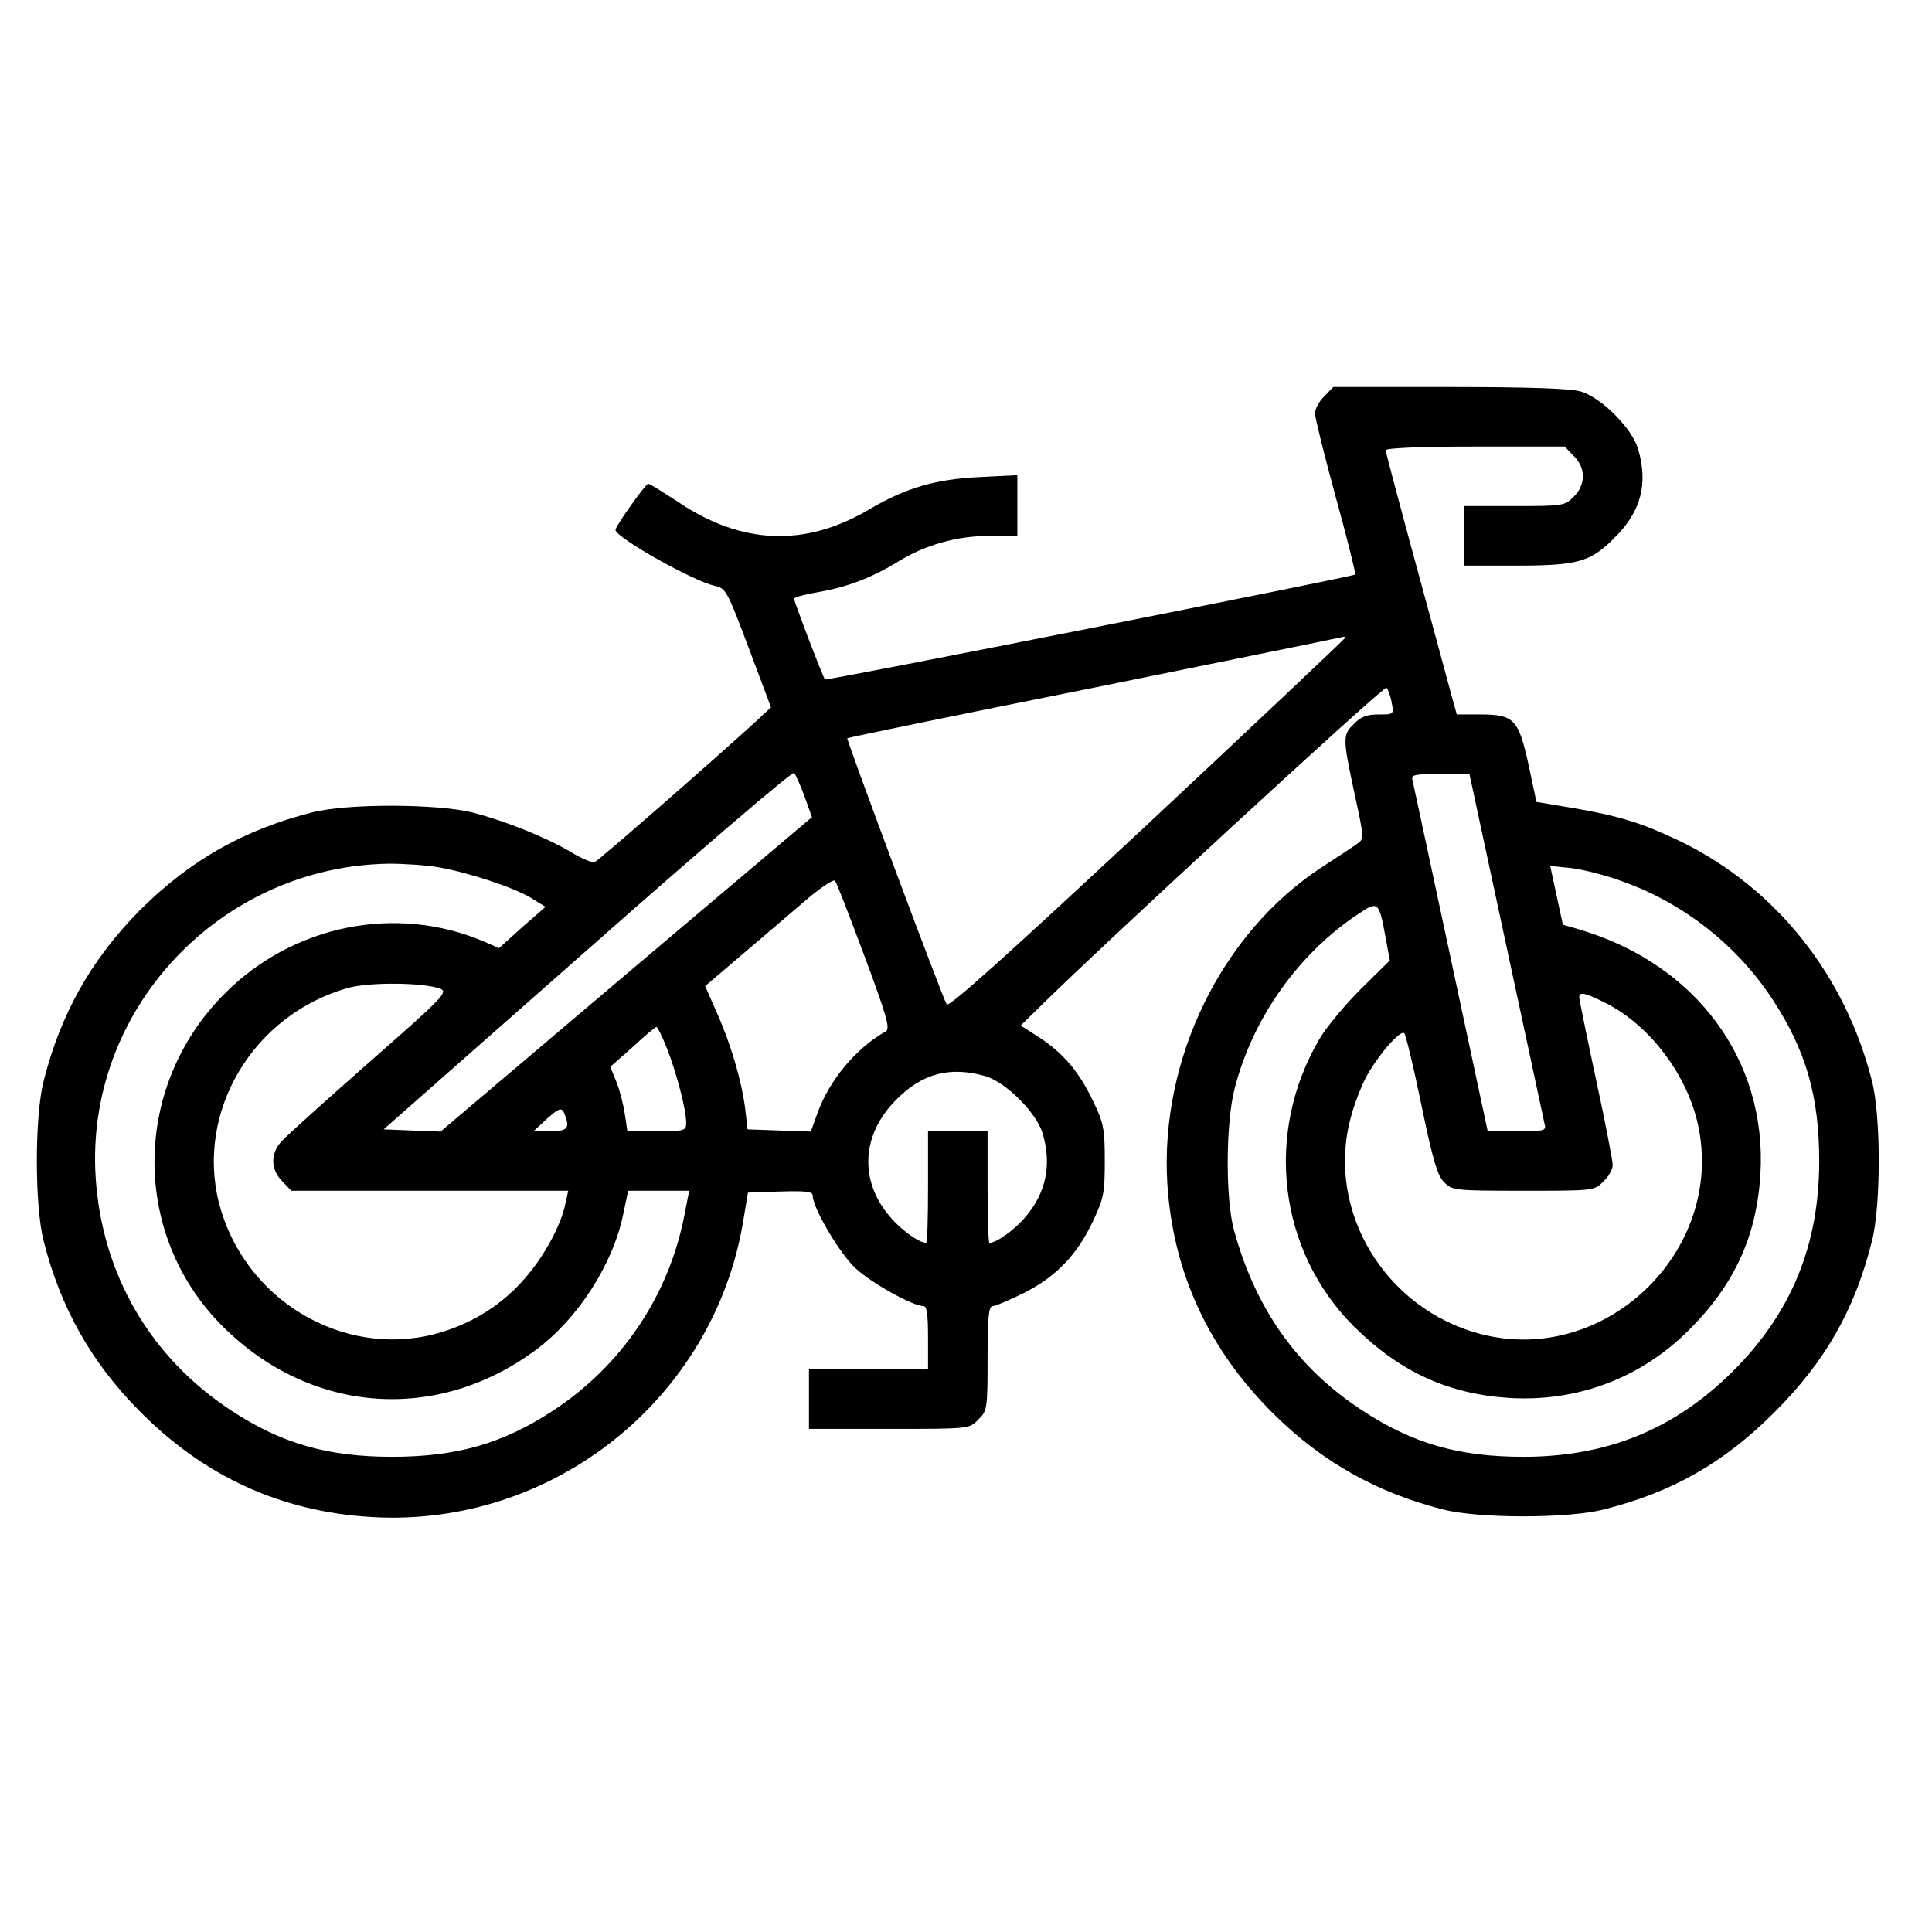 <svg width="72" height="71" viewBox="0 0 72 71" fill="none" xmlns="http://www.w3.org/2000/svg">
<path d="M49.354 14.768C49.16 14.949 49.007 15.24 49.007 15.406C49.007 15.559 49.354 16.973 49.784 18.54C50.214 20.093 50.533 21.397 50.505 21.411C50.408 21.494 30.786 25.377 30.744 25.322C30.675 25.252 29.593 22.423 29.593 22.312C29.593 22.257 30.009 22.146 30.509 22.063C31.604 21.869 32.505 21.522 33.476 20.926C34.488 20.302 35.667 19.969 36.887 19.969H37.914V18.846V17.708L36.499 17.778C34.849 17.861 33.753 18.18 32.367 18.998C30.009 20.385 27.652 20.302 25.294 18.721C24.726 18.346 24.213 18.027 24.157 18.027C24.06 18.027 22.937 19.608 22.937 19.747C22.937 20.024 25.835 21.66 26.626 21.827C27.056 21.924 27.097 22.007 27.901 24.143L28.733 26.361L28.165 26.889C26.529 28.386 22.299 32.075 22.16 32.13C22.077 32.158 21.661 31.992 21.259 31.742C20.288 31.173 18.777 30.577 17.584 30.272C16.253 29.953 12.953 29.939 11.649 30.272C9.111 30.91 7.101 32.047 5.242 33.891C3.398 35.75 2.261 37.774 1.623 40.298C1.29 41.615 1.29 44.916 1.623 46.233C2.247 48.715 3.398 50.768 5.187 52.571C7.6 55.025 10.484 56.342 13.868 56.536C20.58 56.925 26.584 52.154 27.694 45.526L27.874 44.444L29.08 44.403C30.037 44.375 30.287 44.403 30.287 44.555C30.287 45.013 31.299 46.732 31.895 47.273C32.478 47.814 34.017 48.674 34.419 48.674C34.544 48.674 34.585 49.007 34.585 49.852V51.031H32.367H30.148V52.141V53.25H33.129C36.125 53.25 36.125 53.25 36.458 52.903C36.79 52.584 36.804 52.501 36.804 50.615C36.804 49.062 36.846 48.674 36.998 48.674C37.095 48.674 37.622 48.452 38.149 48.188C39.342 47.592 40.146 46.76 40.729 45.512C41.131 44.666 41.172 44.458 41.172 43.266C41.172 42.073 41.131 41.851 40.742 41.047C40.215 39.938 39.633 39.258 38.732 38.662L38.038 38.218L38.704 37.566C40.95 35.334 51.587 25.543 51.67 25.627C51.725 25.682 51.822 25.932 51.864 26.181C51.947 26.625 51.947 26.625 51.379 26.625C50.949 26.625 50.713 26.708 50.463 26.972C50.033 27.388 50.033 27.485 50.477 29.565C50.838 31.215 50.838 31.27 50.588 31.437C50.436 31.548 49.853 31.936 49.271 32.31C45.527 34.751 43.225 39.466 43.502 44.098C43.71 47.412 45.041 50.296 47.468 52.695C49.271 54.484 51.323 55.635 53.805 56.259C55.123 56.592 58.423 56.592 59.74 56.259C62.306 55.621 64.234 54.526 66.133 52.626C68.033 50.726 69.129 48.799 69.766 46.233C70.099 44.916 70.099 41.615 69.766 40.298C68.768 36.332 66.175 33.073 62.597 31.34C61.197 30.674 60.378 30.411 58.59 30.106L57.258 29.884L56.967 28.511C56.593 26.805 56.426 26.625 55.164 26.625H54.291L54.124 26.029C54.041 25.71 53.445 23.519 52.807 21.175C52.169 18.832 51.642 16.849 51.642 16.779C51.642 16.696 52.946 16.641 54.97 16.641H58.312L58.645 16.987C59.103 17.431 59.103 18.069 58.645 18.513C58.326 18.846 58.243 18.859 56.426 18.859H54.554V19.969V21.078H56.44C58.798 21.078 59.269 20.953 60.17 20.038C61.155 19.067 61.432 18.027 61.044 16.724C60.822 15.961 59.671 14.81 58.908 14.588C58.506 14.477 56.995 14.422 54.013 14.422H49.687L49.354 14.768ZM50.117 23.782C50.117 23.81 46.802 26.944 42.753 30.73C37.442 35.68 35.348 37.566 35.279 37.428C35.085 37.081 31.535 27.554 31.576 27.512C31.604 27.485 35.764 26.625 40.84 25.613C45.901 24.587 50.061 23.741 50.089 23.727C50.103 23.727 50.117 23.741 50.117 23.782ZM29.982 29.676L30.259 30.452L23.339 36.304L16.419 42.17L15.352 42.129L14.298 42.087L21.897 35.389C26.071 31.7 29.538 28.733 29.593 28.802C29.649 28.858 29.829 29.26 29.982 29.676ZM56.135 35.236C56.884 38.745 57.536 41.74 57.563 41.893C57.633 42.142 57.55 42.156 56.537 42.156H55.442L54.069 35.736C53.32 32.213 52.668 29.218 52.641 29.079C52.585 28.872 52.696 28.844 53.667 28.844H54.762L56.135 35.236ZM16.364 32.324C17.473 32.519 19.151 33.073 19.789 33.462L20.33 33.794L19.456 34.557L18.597 35.334L18.028 35.084C14.769 33.697 10.928 34.46 8.376 37.025C4.91 40.492 4.882 46.025 8.307 49.437C11.58 52.695 16.295 53.042 19.983 50.296C21.55 49.131 22.854 47.093 23.228 45.235L23.409 44.375H24.546H25.683L25.502 45.304C24.92 48.285 23.173 50.892 20.607 52.571C18.749 53.791 17.03 54.29 14.617 54.29C12.204 54.29 10.484 53.791 8.626 52.571C5.603 50.587 3.8 47.495 3.565 43.876C3.162 37.649 8.182 32.283 14.492 32.186C15.06 32.186 15.906 32.241 16.364 32.324ZM60.517 32.865C62.777 33.683 64.76 35.25 66.078 37.275C67.298 39.147 67.797 40.853 67.797 43.266C67.797 46.4 66.757 48.923 64.594 51.087C62.431 53.25 59.907 54.29 56.773 54.29C54.36 54.29 52.641 53.791 50.782 52.571C48.356 50.99 46.789 48.785 45.984 45.831C45.665 44.652 45.679 41.851 46.012 40.562C46.691 37.927 48.397 35.528 50.644 34.044C51.351 33.572 51.392 33.6 51.628 34.89L51.795 35.791L50.713 36.859C50.117 37.455 49.423 38.287 49.174 38.717C47.108 42.226 47.635 46.621 50.463 49.437C52.169 51.128 53.986 51.96 56.288 52.099C58.811 52.238 61.155 51.35 62.93 49.575C64.636 47.883 65.468 46.067 65.606 43.751C65.856 39.508 63.207 35.93 58.867 34.64L58.243 34.46L58.007 33.364L57.771 32.269L58.576 32.352C59.019 32.408 59.893 32.63 60.517 32.865ZM32.214 35.625C33.06 37.899 33.185 38.343 33.005 38.44C31.909 39.05 30.897 40.27 30.467 41.477L30.217 42.17L29.039 42.129L27.86 42.087L27.763 41.255C27.624 40.229 27.222 38.856 26.681 37.663L26.279 36.748L27.694 35.542C28.47 34.876 29.538 33.975 30.065 33.517C30.592 33.073 31.063 32.754 31.119 32.824C31.174 32.879 31.66 34.141 32.214 35.625ZM16.406 36.845C16.711 36.97 16.517 37.164 13.771 39.577C12.134 41.019 10.665 42.337 10.498 42.531C10.068 42.974 10.082 43.598 10.526 44.028L10.859 44.375H16.017H21.176L21.079 44.819C20.912 45.692 20.205 46.954 19.429 47.786C18.569 48.729 17.459 49.381 16.211 49.714C12.731 50.615 9.098 48.41 8.168 44.86C7.281 41.421 9.43 37.816 12.966 36.817C13.757 36.596 15.768 36.609 16.406 36.845ZM59.852 37.386C61.405 38.176 62.75 39.882 63.221 41.671C64.455 46.427 59.935 50.948 55.178 49.714C51.628 48.785 49.423 45.151 50.325 41.699C50.436 41.255 50.685 40.589 50.879 40.201C51.295 39.397 52.197 38.343 52.335 38.509C52.391 38.565 52.682 39.771 52.973 41.185C53.389 43.196 53.57 43.82 53.819 44.056C54.11 44.361 54.208 44.375 56.773 44.375C59.394 44.375 59.422 44.375 59.754 44.028C59.949 43.848 60.101 43.571 60.101 43.418C60.101 43.266 59.824 41.823 59.477 40.215C59.13 38.606 58.853 37.233 58.853 37.164C58.853 36.942 59.089 36.998 59.852 37.386ZM24.864 39.092C25.211 39.979 25.572 41.352 25.572 41.837C25.572 42.142 25.516 42.156 24.476 42.156H23.381L23.284 41.505C23.228 41.144 23.09 40.603 22.965 40.298L22.743 39.757L23.575 39.022C24.019 38.606 24.421 38.273 24.462 38.273C24.504 38.273 24.684 38.634 24.864 39.092ZM36.721 40.104C37.484 40.326 38.635 41.477 38.856 42.239C39.203 43.404 38.981 44.458 38.219 45.346C37.816 45.831 37.137 46.316 36.873 46.316C36.832 46.316 36.804 45.373 36.804 44.236V42.156H35.695H34.585V44.236C34.585 45.373 34.558 46.316 34.516 46.316C34.253 46.316 33.573 45.831 33.171 45.346C32.006 44.001 32.103 42.267 33.407 40.977C34.377 39.993 35.417 39.73 36.721 40.104ZM21.051 41.546C21.245 42.045 21.148 42.156 20.51 42.156H19.886L20.33 41.74C20.857 41.269 20.94 41.241 21.051 41.546Z" fill="currentColor"/>
</svg>
